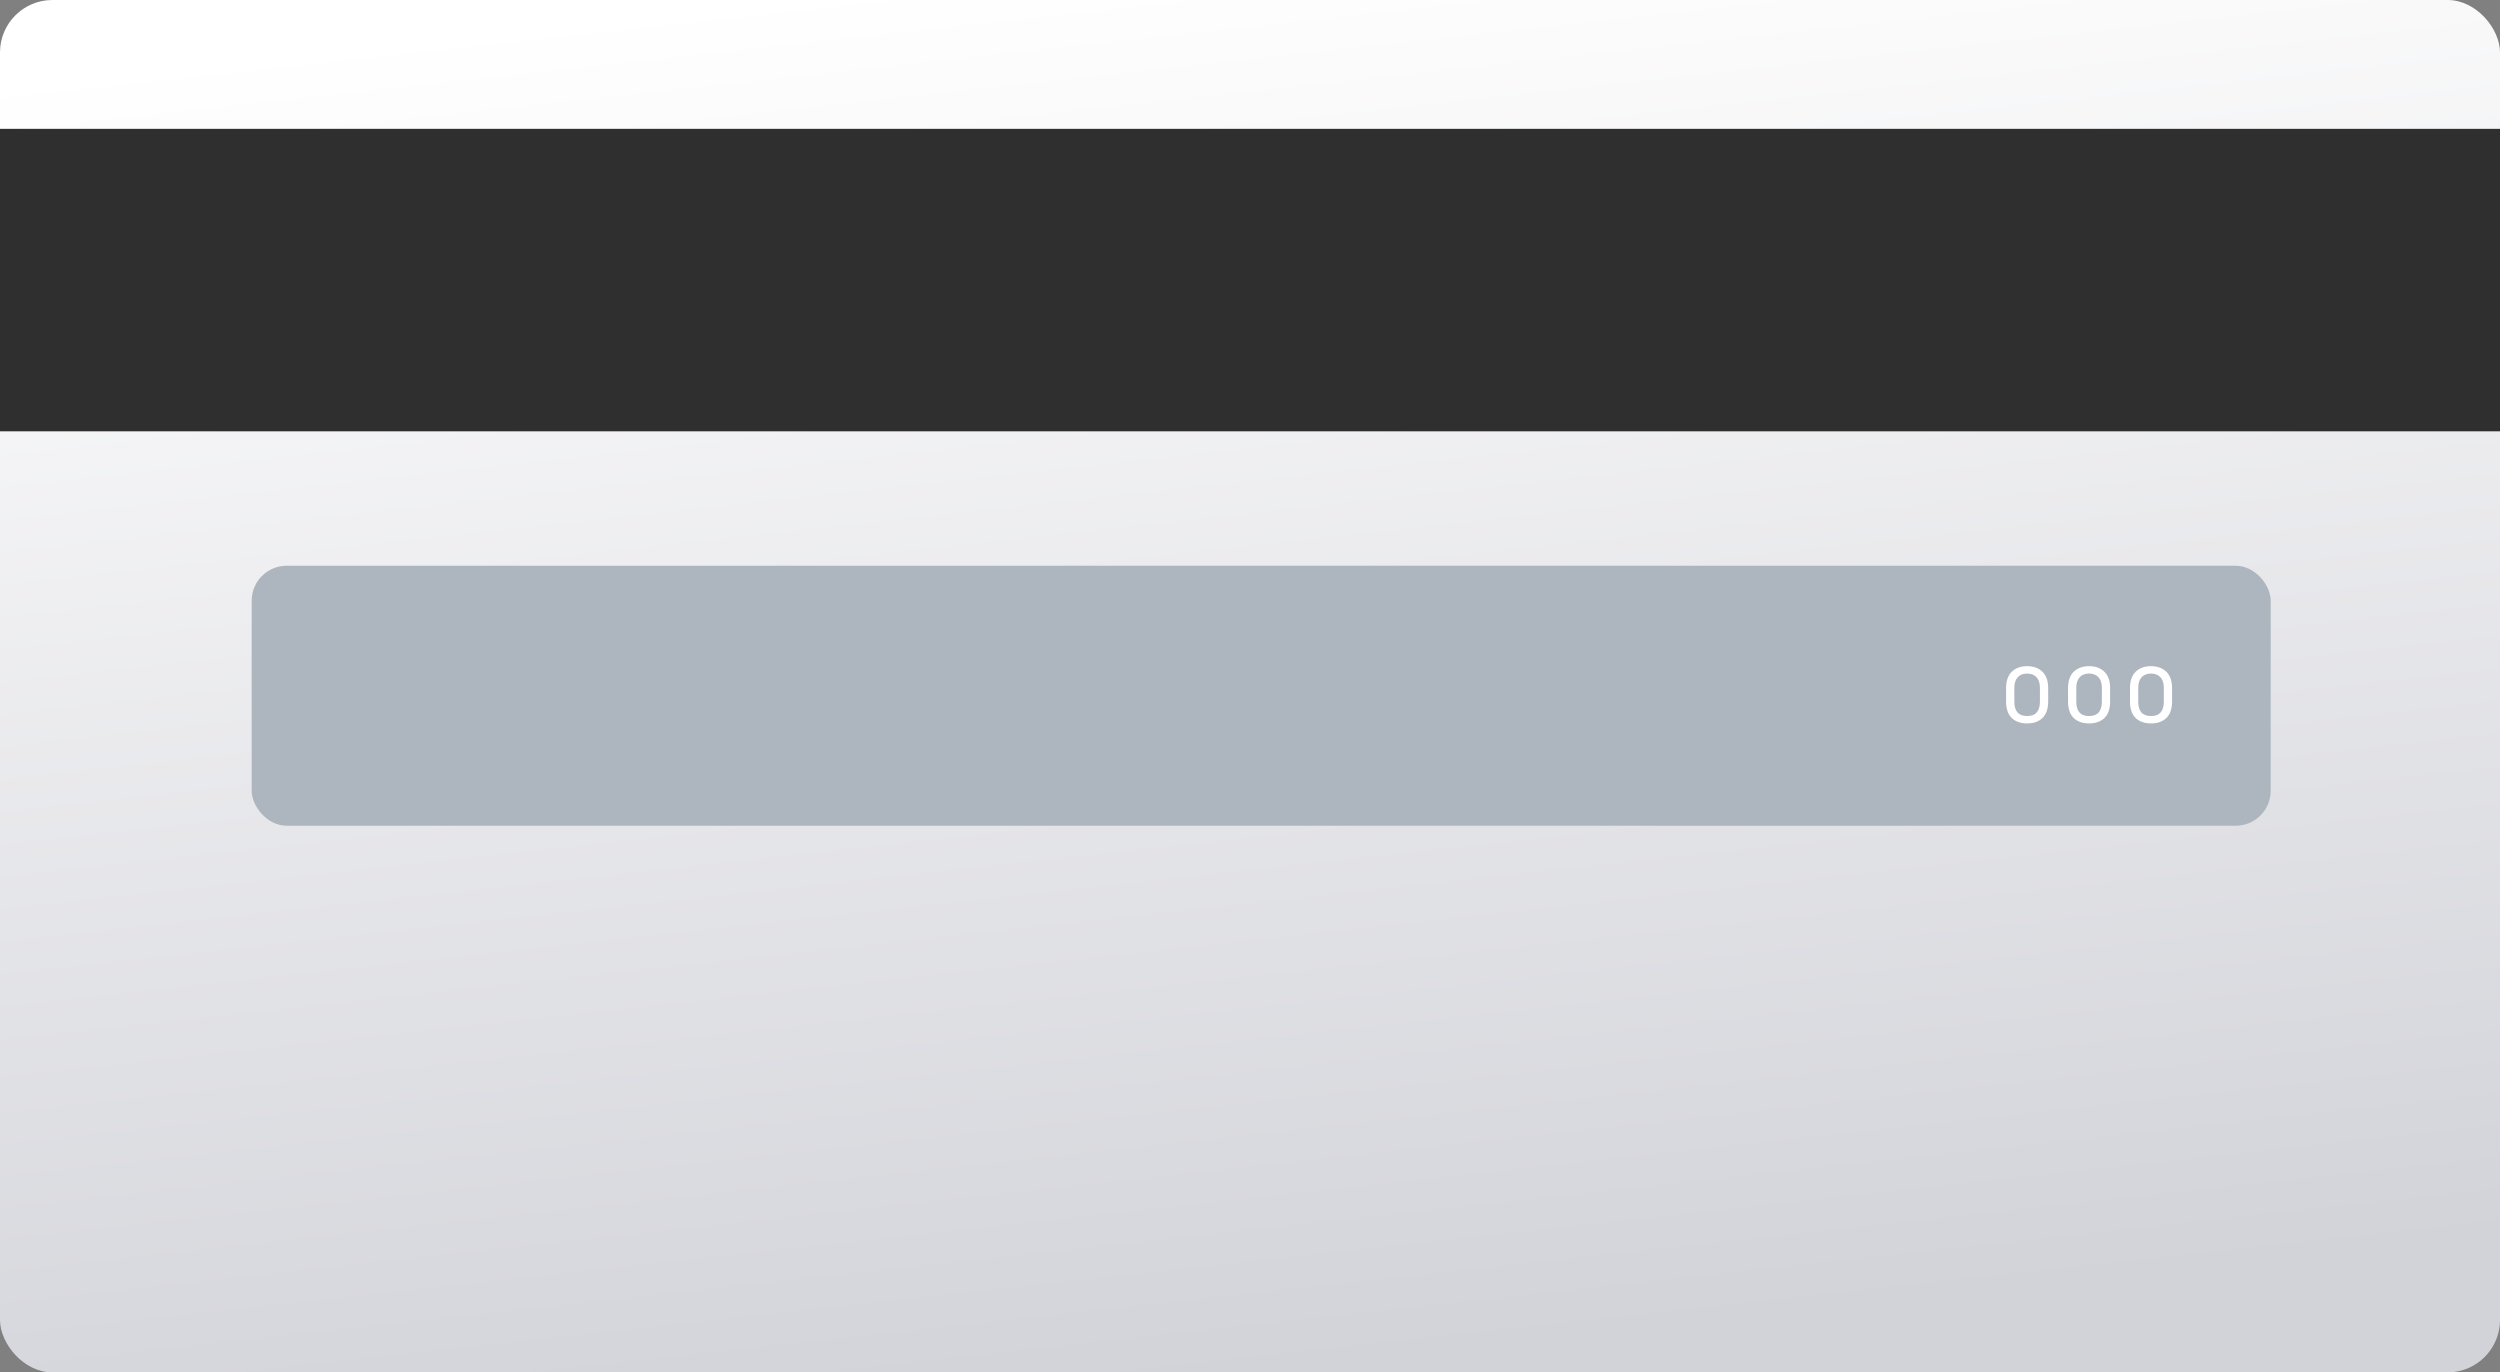 <svg width="286" height="157" viewBox="0 0 286 157" fill="none" xmlns="http://www.w3.org/2000/svg">
<rect x="0" y="0" width="286" height="157" fill="#808080" stroke="none"/>
<rect width="286" height="157" rx="6" fill="url(#paint0_linear_0_483)"/>
<rect y="14.739" width="286" height="34.604" fill="#2F2F2F"/>
<g clip-path="url(#clip0_0_483)">
<rect x="28.792" y="64.722" width="230.975" height="29.739" rx="4" fill="#ADB5BE"/>
<path d="M231.9 82.761C231.168 82.761 230.583 82.555 230.145 82.141C229.713 81.721 229.497 81.091 229.497 80.251V78.721C229.497 77.898 229.713 77.275 230.145 76.849C230.583 76.422 231.168 76.21 231.9 76.21C232.638 76.21 233.223 76.422 233.655 76.849C234.093 77.275 234.312 77.898 234.312 78.721V80.251C234.312 81.091 234.093 81.721 233.655 82.141C233.223 82.555 232.638 82.761 231.9 82.761ZM231.9 81.915C232.398 81.915 232.767 81.775 233.007 81.493C233.247 81.204 233.367 80.802 233.367 80.287V78.666C233.367 78.15 233.238 77.754 232.98 77.478C232.722 77.197 232.362 77.055 231.9 77.055C231.432 77.055 231.072 77.2 230.82 77.487C230.568 77.769 230.442 78.162 230.442 78.666V80.287C230.442 80.814 230.562 81.219 230.802 81.501C231.048 81.778 231.414 81.915 231.9 81.915ZM238.986 82.761C238.254 82.761 237.669 82.555 237.231 82.141C236.799 81.721 236.583 81.091 236.583 80.251V78.721C236.583 77.898 236.799 77.275 237.231 76.849C237.669 76.422 238.254 76.21 238.986 76.21C239.724 76.21 240.309 76.422 240.741 76.849C241.179 77.275 241.398 77.898 241.398 78.721V80.251C241.398 81.091 241.179 81.721 240.741 82.141C240.309 82.555 239.724 82.761 238.986 82.761ZM238.986 81.915C239.484 81.915 239.853 81.775 240.093 81.493C240.333 81.204 240.453 80.802 240.453 80.287V78.666C240.453 78.15 240.324 77.754 240.066 77.478C239.808 77.197 239.448 77.055 238.986 77.055C238.518 77.055 238.158 77.2 237.906 77.487C237.654 77.769 237.528 78.162 237.528 78.666V80.287C237.528 80.814 237.648 81.219 237.888 81.501C238.134 81.778 238.5 81.915 238.986 81.915ZM246.073 82.761C245.341 82.761 244.756 82.555 244.318 82.141C243.886 81.721 243.67 81.091 243.67 80.251V78.721C243.67 77.898 243.886 77.275 244.318 76.849C244.756 76.422 245.341 76.21 246.073 76.21C246.811 76.21 247.396 76.422 247.828 76.849C248.266 77.275 248.485 77.898 248.485 78.721V80.251C248.485 81.091 248.266 81.721 247.828 82.141C247.396 82.555 246.811 82.761 246.073 82.761ZM246.073 81.915C246.571 81.915 246.94 81.775 247.18 81.493C247.42 81.204 247.54 80.802 247.54 80.287V78.666C247.54 78.15 247.411 77.754 247.153 77.478C246.895 77.197 246.535 77.055 246.073 77.055C245.605 77.055 245.245 77.2 244.993 77.487C244.741 77.769 244.615 78.162 244.615 78.666V80.287C244.615 80.814 244.735 81.219 244.975 81.501C245.221 81.778 245.587 81.915 246.073 81.915Z" fill="white"/>
</g>
<defs>
<linearGradient id="paint0_linear_0_483" x1="-56.976" y1="15.639" x2="-39.336" y2="176.94" gradientUnits="userSpaceOnUse">
<stop stop-color="white"/>
<stop offset="1" stop-color="#D2D3D9"/>
</linearGradient>
<clipPath id="clip0_0_483">
<rect width="230.975" height="29.739" fill="white" transform="translate(28.792 64.722)"/>
</clipPath>
</defs>
</svg>

